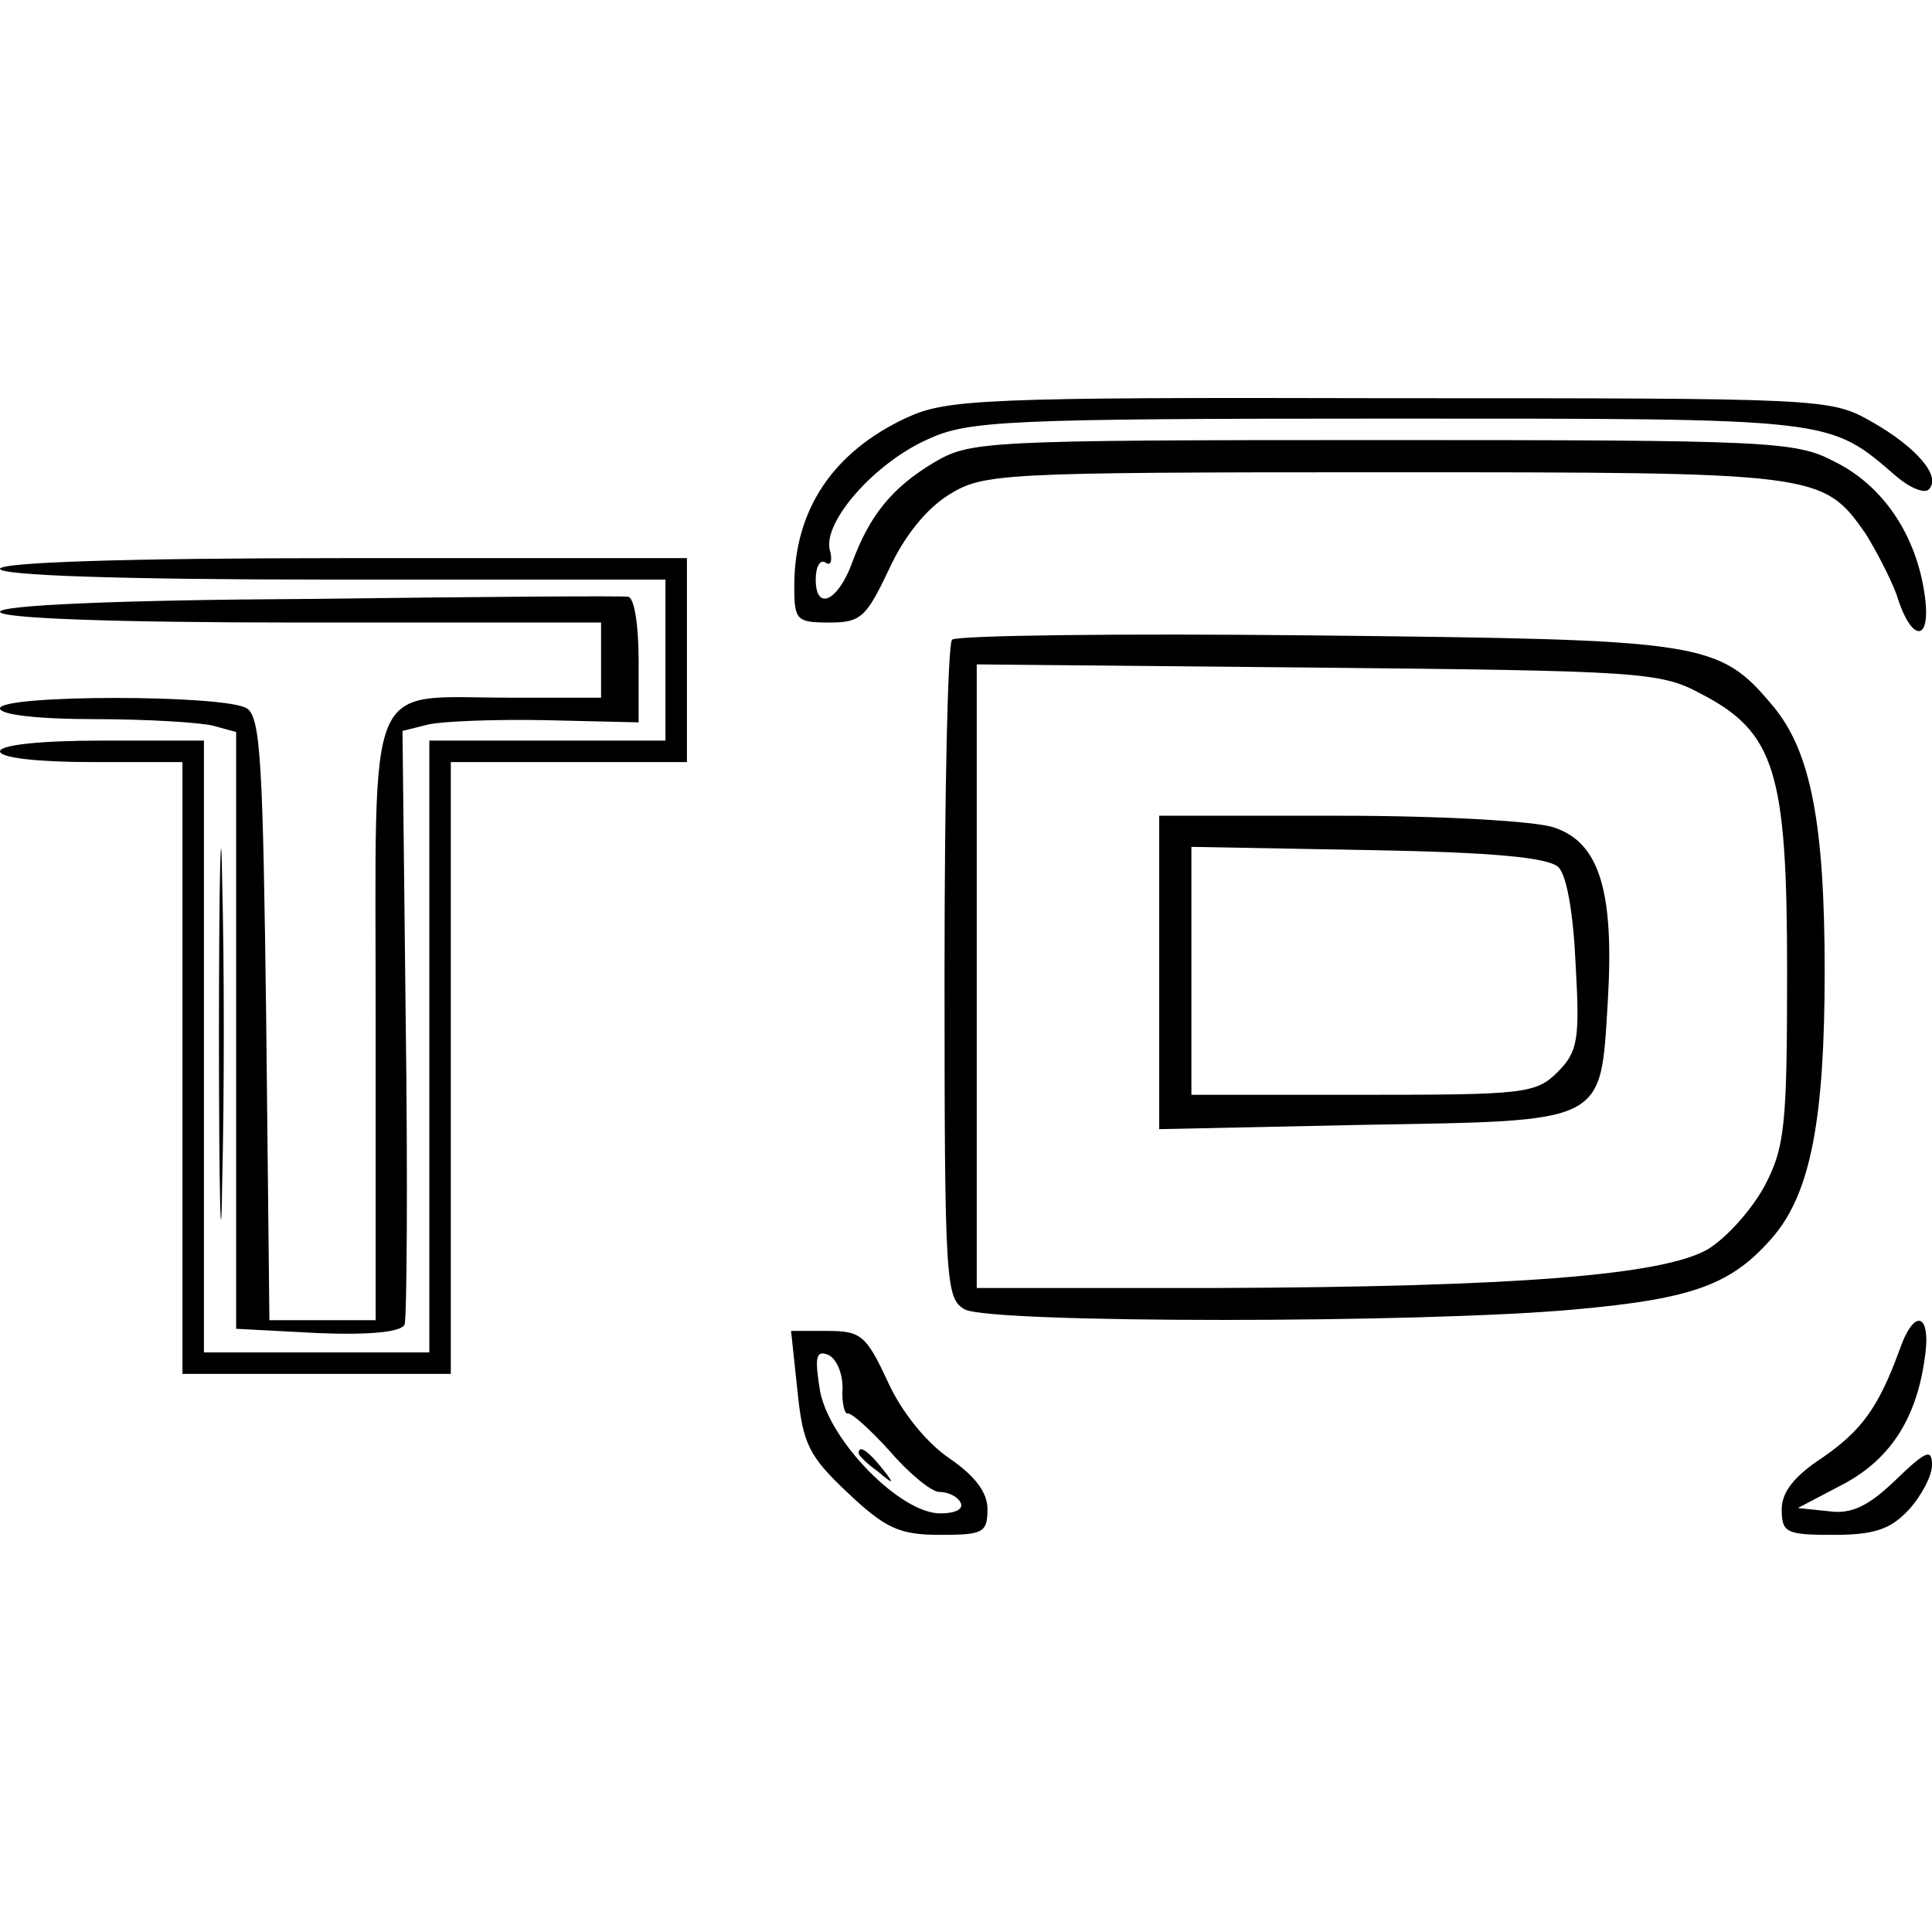 <?xml version="1.0" standalone="no"?>
<!DOCTYPE svg PUBLIC "-//W3C//DTD SVG 20010904//EN"
 "http://www.w3.org/TR/2001/REC-SVG-20010904/DTD/svg10.dtd">
<svg version="1.0" xmlns="http://www.w3.org/2000/svg"
 width="180pt" height="180pt" viewBox="0 0 180 180"
 preserveAspectRatio="xMidYMid meet">
<g transform="translate(0,180) scale(0.1,-0.1)"
fill="#000000" stroke="none">
<path d="M845 1411 c-69 -32 -105 -86 -105 -157 0 -32 2 -34 33 -34 29 0 34 5
55 49 14 31 35 57 56 70 32 20 47 21 405 21 405 0 409 0 449 -57 10 -16 23
-41 29 -57 14 -46 33 -45 26 1 -8 55 -39 101 -84 123 -36 19 -60 20 -421 20
-373 0 -384 -1 -418 -21 -40 -24 -60 -50 -76 -93 -13 -36 -34 -46 -34 -16 0
12 4 19 9 16 5 -4 7 2 4 12 -6 26 42 81 92 103 37 17 73 19 428 19 419 0 410
1 474 -54 13 -11 26 -16 30 -12 12 12 -11 39 -53 63 -39 22 -42 22 -449 22
-378 1 -413 -1 -450 -18z"/>
<path d="M0 1270 c0 -6 110 -10 310 -10 l310 0 0 -75 0 -75 -110 0 -110 0 0
-285 0 -285 -105 0 -105 0 0 285 0 285 -95 0 c-57 0 -95 -4 -95 -10 0 -6 35
-10 85 -10 l85 0 0 -285 0 -285 125 0 125 0 0 285 0 285 110 0 110 0 0 95 0
95 -320 0 c-207 0 -320 -4 -320 -10z"/>
<path d="M288 1242 c-181 -1 -288 -6 -288 -12 0 -6 103 -10 280 -10 l280 0 0
-35 0 -35 -86 0 c-135 0 -124 26 -124 -300 l0 -280 -49 0 -50 0 -3 280 c-3
236 -5 282 -18 290 -20 13 -230 13 -230 0 0 -6 36 -10 88 -10 48 0 97 -3 110
-6 l22 -6 0 -278 0 -278 76 -4 c49 -2 78 1 81 8 2 6 3 133 1 282 l-3 271 24 6
c13 3 63 5 110 4 l86 -2 0 58 c0 32 -4 59 -10 59 -5 1 -139 0 -297 -2z"/>
<path d="M887 1204 c-4 -4 -7 -144 -7 -310 0 -290 1 -304 19 -314 25 -13 426
-13 568 0 111 10 147 23 186 69 34 41 47 109 47 246 0 138 -13 205 -48 247
-51 61 -64 62 -427 66 -182 2 -334 0 -338 -4z m697 -50 c70 -36 81 -73 81
-259 0 -143 -2 -164 -21 -200 -12 -22 -35 -48 -53 -59 -42 -24 -178 -35 -458
-36 l-223 0 0 291 0 290 318 -3 c298 -3 319 -4 356 -24z"/>
<path d="M1080 894 l0 -146 190 4 c228 4 221 0 228 116 6 102 -8 147 -50 161
-17 6 -105 11 -199 11 l-169 0 0 -146z m372 98 c8 -8 14 -45 16 -91 4 -70 2
-81 -17 -100 -20 -20 -32 -21 -181 -21 l-160 0 0 116 0 115 165 -3 c117 -2
168 -7 177 -16z"/>
<path d="M204 835 c0 -154 2 -216 3 -137 2 79 2 205 0 280 -1 75 -3 11 -3
-143z"/>
<path d="M1770 543 c-20 -55 -36 -76 -72 -101 -26 -17 -38 -32 -38 -48 0 -22
4 -24 48 -24 38 0 53 5 70 23 12 13 22 32 22 42 0 16 -6 13 -34 -14 -25 -24
-41 -32 -62 -29 l-29 3 40 21 c45 23 70 61 78 117 7 43 -9 50 -23 10z"/>
<path d="M743 504 c5 -50 11 -61 47 -95 35 -33 48 -39 86 -39 40 0 44 2 44 24
0 16 -12 31 -35 47 -21 14 -45 43 -58 72 -20 43 -25 47 -56 47 l-34 0 6 -56z
m42 3 c-1 -14 2 -25 5 -24 3 1 21 -15 39 -35 18 -21 39 -38 46 -38 8 0 17 -4
20 -10 3 -6 -5 -10 -19 -10 -37 0 -103 67 -112 114 -5 31 -4 38 7 34 8 -3 14
-17 14 -31z"/>
<path d="M800 446 c0 -2 8 -10 18 -17 15 -13 16 -12 3 4 -13 16 -21 21 -21 13z"/>
</g>
</svg>
